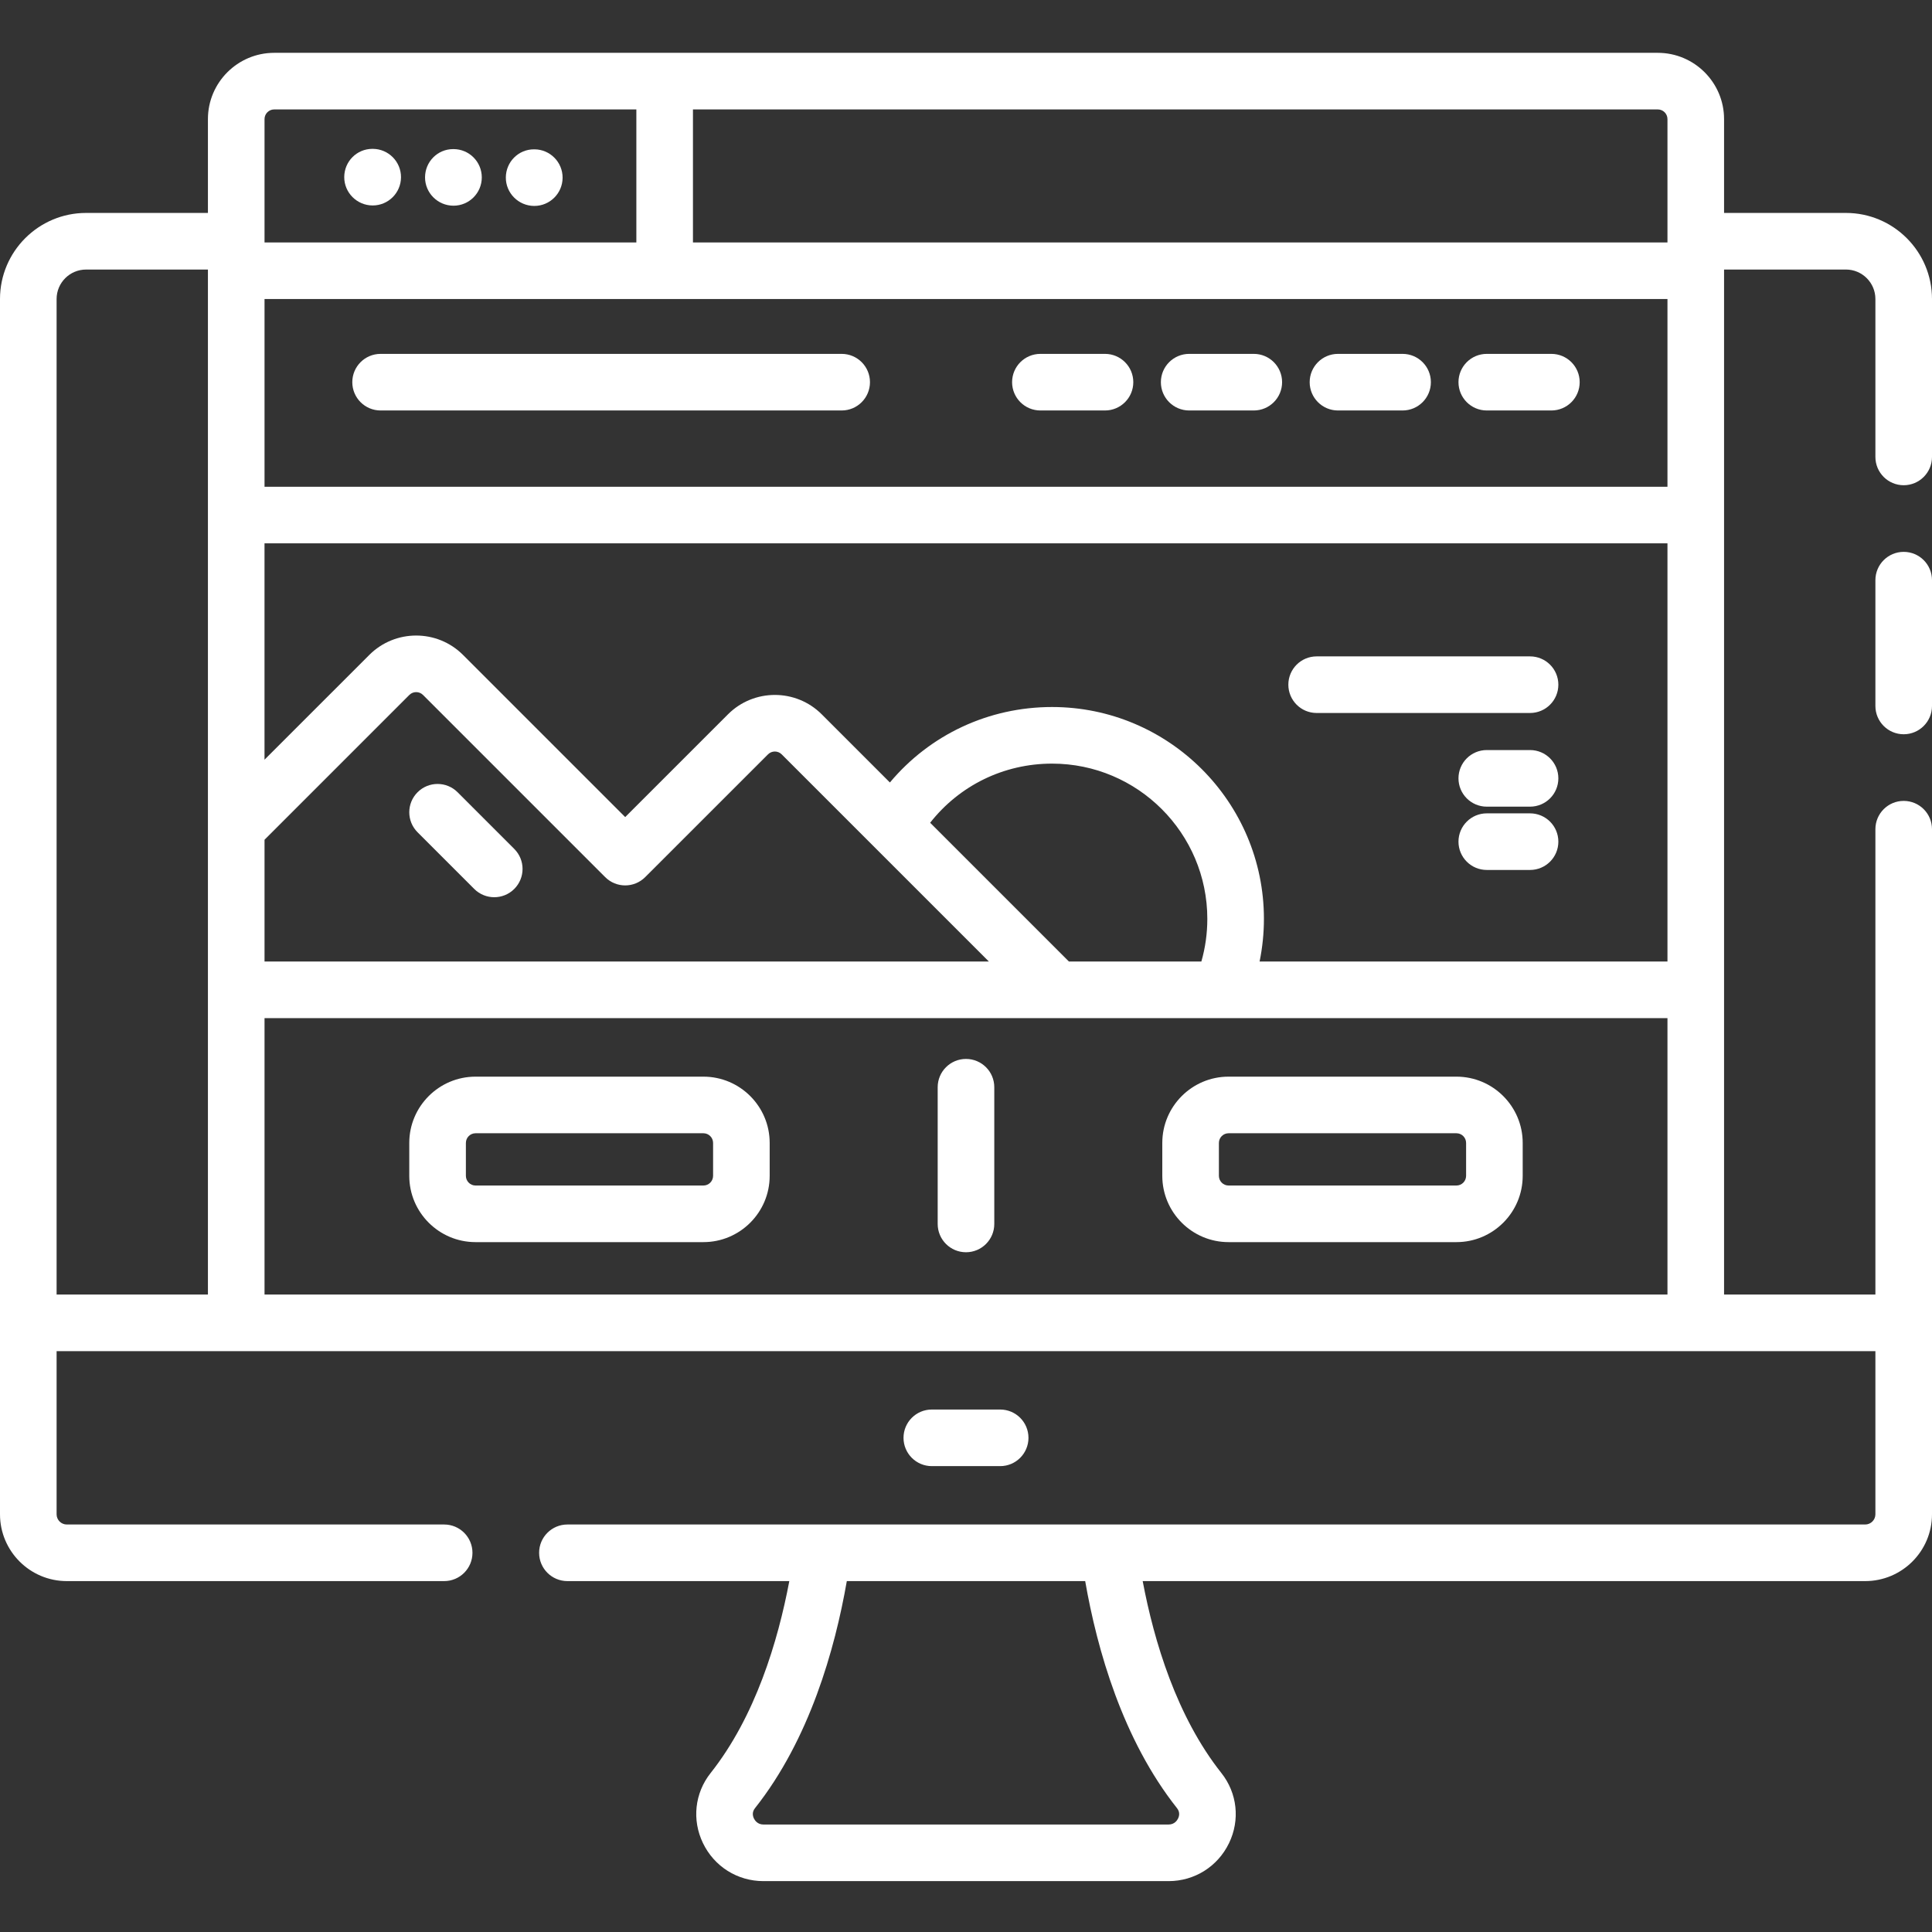 <svg width="512" height="512" viewBox="0 0 512 512" fill="none" xmlns="http://www.w3.org/2000/svg">
<rect x="0" y="0" width="512" height="512" fill="#333333" stroke="none"/>
<g clip-path="url(#clip0)">
<path d="M489.195 56.43H456.895V31.562C456.895 21.879 449.016 14 439.332 14H72.664C62.98 14 55.102 21.879 55.102 31.562V56.43H22.805C10.23 56.43 0 66.66 0 79.238V401.305C0 411.066 7.941 419.008 17.703 419.008H117.707C121.852 419.008 125.207 415.652 125.207 411.508C125.207 407.367 121.852 404.008 117.707 404.008H17.703C16.215 404.008 15 402.797 15 401.305V358.07H497V401.305C497 402.797 495.785 404.008 494.297 404.008H150.371C146.227 404.008 142.871 407.367 142.871 411.508C142.871 415.652 146.227 419.008 150.371 419.008H209.176C206.16 434.98 200.176 454.91 188.316 469.875C184.102 475.195 183.328 482.313 186.297 488.453C189.297 494.66 195.434 498.516 202.312 498.516H309.684C316.562 498.516 322.699 494.66 325.703 488.453C328.672 482.313 327.895 475.195 323.684 469.875C311.836 454.926 305.848 435.031 302.824 419.008H494.297C504.059 419.008 512 411.066 512 401.305V219.746C512 215.605 508.645 212.246 504.5 212.246C500.355 212.246 497 215.605 497 219.746V343.07H456.895V71.43H489.195C493.496 71.43 497 74.934 497 79.234V121.09C497 125.23 500.355 128.59 504.5 128.59C508.645 128.59 512 125.23 512 121.09V79.238C512 66.66 501.77 56.43 489.195 56.43V56.43ZM311.926 479.191C312.742 480.223 312.527 481.246 312.199 481.922C311.969 482.398 311.258 483.516 309.684 483.516H202.312C200.742 483.516 200.035 482.398 199.801 481.922C199.477 481.246 199.258 480.223 200.074 479.191C214.5 460.984 221.25 437.164 224.414 419.008H287.586C290.762 437.227 297.52 461.008 311.926 479.191V479.191ZM441.895 79.246V128.992H70.102V79.246H441.895ZM70.102 222.543L108.477 184.168C109.473 183.172 111.102 183.168 112.102 184.168L160.379 232.445C163.309 235.375 168.055 235.375 170.984 232.445L203.531 199.91C204.527 198.91 206.156 198.91 207.156 199.91L262.062 254.816H70.102V222.543ZM283.277 254.816L246.5 218.039C254.266 208.152 266.02 202.367 278.812 202.367C301.496 202.367 319.953 220.824 319.953 243.508C319.953 247.379 319.418 251.168 318.375 254.816H283.277ZM278.812 187.367C261.957 187.367 246.422 194.719 235.832 207.367L217.766 189.301C210.918 182.453 199.773 182.453 192.926 189.301L165.684 216.535L122.707 173.563C115.859 166.711 104.719 166.715 97.867 173.563L70.098 201.328V143.992H441.895V254.816H333.805C334.559 251.121 334.953 247.344 334.953 243.508C334.953 212.551 309.77 187.367 278.812 187.367ZM441.895 31.562V64.246H183.641V29H439.332C440.746 29 441.895 30.152 441.895 31.562ZM72.664 29H168.641V64.246H70.102V31.562C70.102 30.152 71.25 29 72.664 29ZM15 79.238C15 74.934 18.5 71.434 22.805 71.434H55.102V343.07H15V79.238ZM70.102 343.07V269.816H441.895V343.07H70.102Z" fill="white"/>
<path d="M504.5 146.25C500.355 146.25 497 149.605 497 153.75V187.086C497 191.227 500.355 194.586 504.5 194.586C508.645 194.586 512 191.227 512 187.086V153.75C512 149.605 508.645 146.25 504.5 146.25Z" fill="white"/>
<path d="M121.266 209.953C118.336 207.023 113.59 207.023 110.66 209.953C107.73 212.883 107.73 217.633 110.66 220.559L125.676 235.578C127.141 237.039 129.062 237.773 130.98 237.773C132.898 237.773 134.82 237.043 136.285 235.578C139.215 232.648 139.215 227.898 136.285 224.973L121.266 209.953Z" fill="white"/>
<path d="M100.863 108.781H223.051C227.195 108.781 230.551 105.422 230.551 101.281C230.551 97.137 227.195 93.781 223.051 93.781H100.863C96.719 93.781 93.363 97.137 93.363 101.281C93.363 105.422 96.719 108.781 100.863 108.781Z" fill="white"/>
<path d="M275.715 108.781H292.836C296.977 108.781 300.336 105.422 300.336 101.281C300.336 97.137 296.977 93.781 292.836 93.781H275.715C271.57 93.781 268.215 97.137 268.215 101.281C268.215 105.422 271.57 108.781 275.715 108.781V108.781Z" fill="white"/>
<path d="M315.148 108.781H332.27C336.41 108.781 339.77 105.422 339.77 101.281C339.77 97.137 336.41 93.781 332.27 93.781H315.148C311.004 93.781 307.645 97.137 307.645 101.281C307.645 105.422 311.004 108.781 315.148 108.781Z" fill="white"/>
<path d="M354.578 108.781H371.699C375.844 108.781 379.199 105.422 379.199 101.281C379.199 97.137 375.844 93.781 371.699 93.781H354.578C350.434 93.781 347.078 97.137 347.078 101.281C347.078 105.422 350.437 108.781 354.578 108.781Z" fill="white"/>
<path d="M394.012 108.781H411.133C415.273 108.781 418.633 105.422 418.633 101.281C418.633 97.137 415.273 93.781 411.133 93.781H394.012C389.867 93.781 386.512 97.137 386.512 101.281C386.512 105.422 389.867 108.781 394.012 108.781Z" fill="white"/>
<path d="M98.723 54.449H98.769C102.891 54.449 106.242 51.121 106.27 46.992C106.293 42.852 102.953 39.473 98.812 39.449H98.731C98.715 39.449 98.699 39.449 98.684 39.449C94.562 39.449 91.25 42.777 91.227 46.906C91.203 51.047 94.582 54.426 98.723 54.449Z" fill="white"/>
<path d="M120.18 54.512C124.324 54.512 127.68 51.152 127.68 47.012C127.68 42.871 124.324 39.512 120.18 39.512H120.098C115.953 39.512 112.641 42.871 112.641 47.012C112.641 51.152 116.035 54.512 120.18 54.512Z" fill="white"/>
<path d="M141.547 54.574H141.594C145.715 54.574 149.07 51.246 149.094 47.117C149.117 42.977 145.781 39.598 141.637 39.574H141.555C141.539 39.574 141.523 39.574 141.508 39.574C137.387 39.574 134.074 42.902 134.051 47.031C134.027 51.172 137.406 54.551 141.547 54.574Z" fill="white"/>
<path d="M265.055 388.539C269.199 388.539 272.555 385.18 272.555 381.039C272.555 376.895 269.199 373.539 265.055 373.539H246.941C242.797 373.539 239.441 376.895 239.441 381.039C239.441 385.18 242.797 388.539 246.941 388.539H265.055Z" fill="white"/>
<path d="M186.41 285.324H126.027C116.34 285.324 108.461 293.203 108.461 302.891V311.609C108.461 321.297 116.34 329.176 126.027 329.176H186.41C196.098 329.176 203.973 321.297 203.973 311.609V302.891C203.977 293.203 196.098 285.324 186.41 285.324V285.324ZM188.977 311.609C188.977 313.023 187.824 314.176 186.414 314.176H126.027C124.613 314.176 123.465 313.023 123.465 311.609V302.891C123.465 301.477 124.613 300.324 126.027 300.324H186.414C187.824 300.324 188.977 301.477 188.977 302.891V311.609Z" fill="white"/>
<path d="M385.969 285.324H325.582C315.898 285.324 308.02 293.203 308.02 302.891V311.609C308.02 321.297 315.898 329.176 325.582 329.176H385.969C395.656 329.176 403.531 321.297 403.531 311.609V302.891C403.531 293.203 395.652 285.324 385.969 285.324V285.324ZM388.531 311.609C388.531 313.023 387.383 314.176 385.969 314.176H325.582C324.172 314.176 323.02 313.023 323.02 311.609V302.891C323.02 301.477 324.172 300.324 325.582 300.324H385.969C387.383 300.324 388.531 301.477 388.531 302.891V311.609Z" fill="white"/>
<path d="M255.996 280.629C251.855 280.629 248.496 283.984 248.496 288.129V324.359C248.496 328.5 251.855 331.859 255.996 331.859C260.141 331.859 263.496 328.5 263.496 324.359V288.129C263.496 283.984 260.141 280.629 255.996 280.629V280.629Z" fill="white"/>
<path d="M348.926 188.949H405.48C409.621 188.949 412.98 185.59 412.98 181.449C412.98 177.305 409.621 173.949 405.48 173.949H348.926C344.781 173.949 341.426 177.305 341.426 181.449C341.426 185.59 344.781 188.949 348.926 188.949Z" fill="white"/>
<path d="M405.48 198.773H394.012C389.867 198.773 386.512 202.129 386.512 206.273C386.512 210.414 389.867 213.773 394.012 213.773H405.48C409.621 213.773 412.98 210.414 412.98 206.273C412.98 202.129 409.621 198.773 405.48 198.773Z" fill="white"/>
<path d="M405.48 215.547H394.012C389.867 215.547 386.512 218.906 386.512 223.047C386.512 227.188 389.867 230.547 394.012 230.547H405.48C409.621 230.547 412.98 227.188 412.98 223.047C412.98 218.906 409.621 215.547 405.48 215.547Z" fill="white"/>
</g>
<defs>
<clipPath id="clip0">
<rect width="512" height="512" fill="white"/>
</clipPath>
</defs>
</svg>
